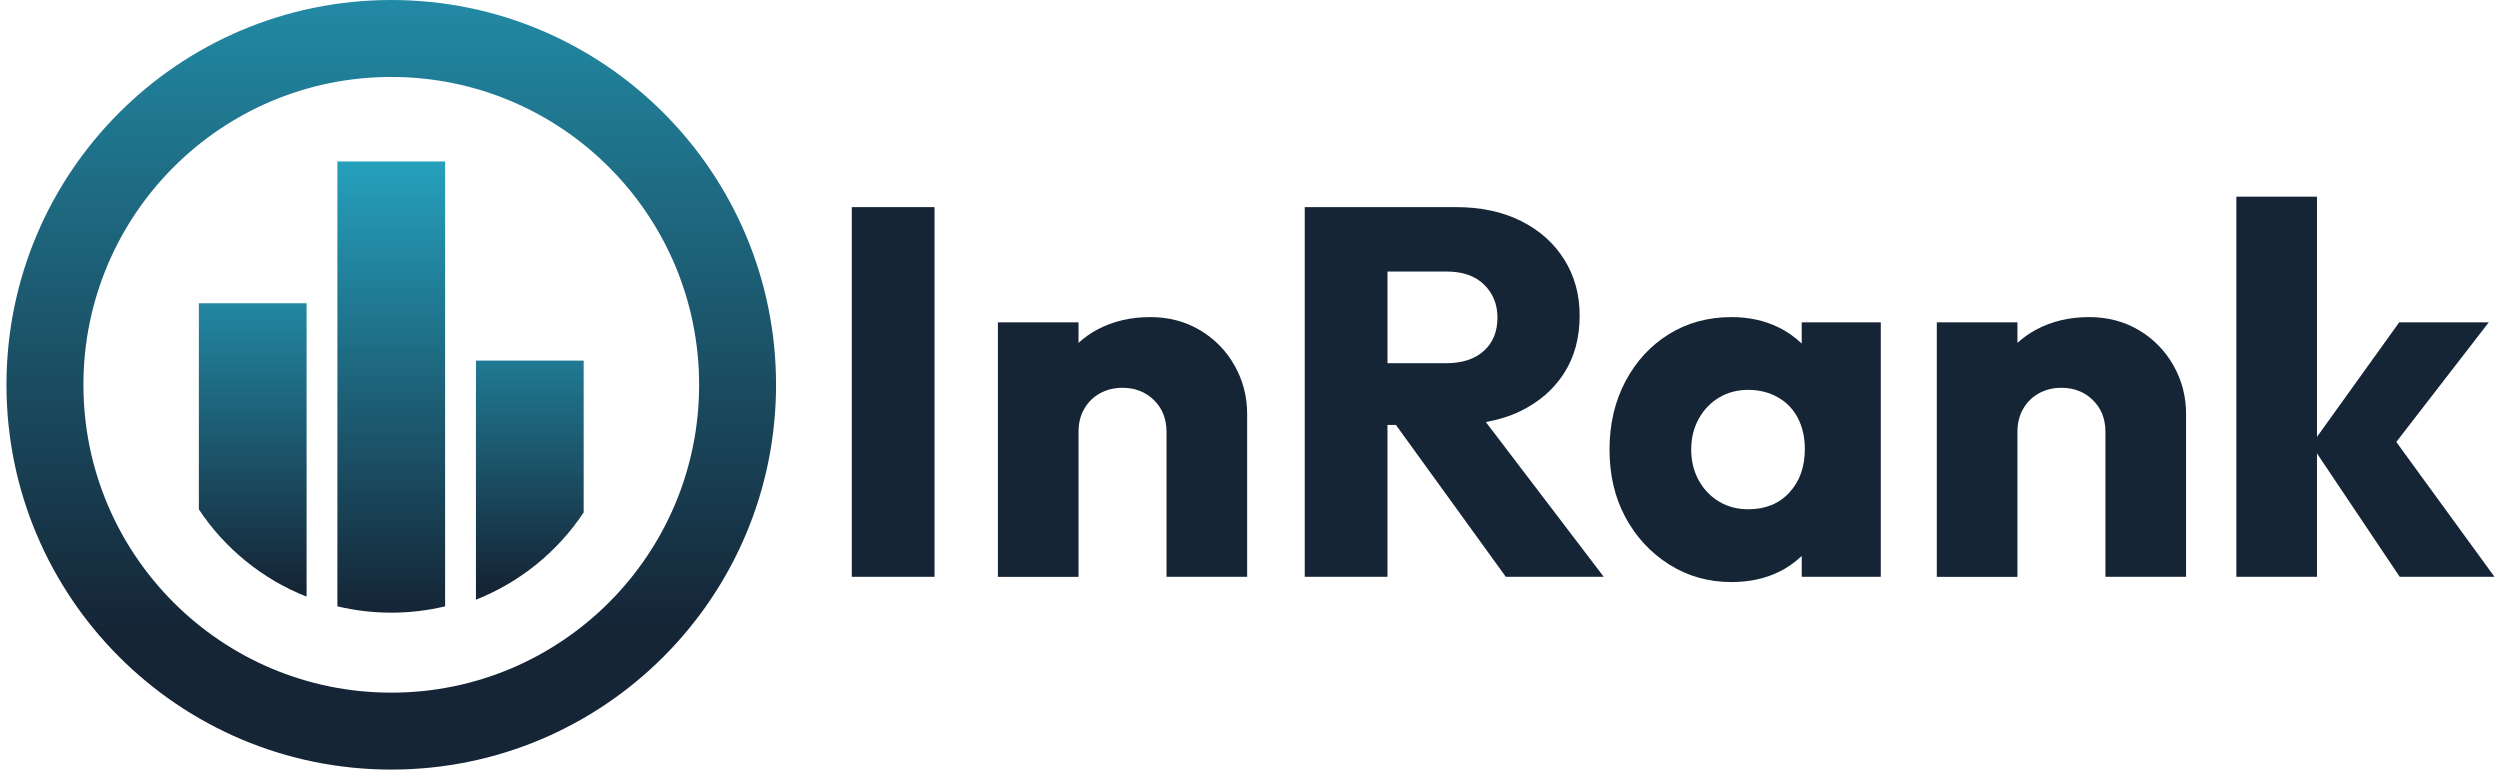 <?xml version="1.0" encoding="utf-8"?>
<svg id="Layer_2" data-name="Layer 2" xmlns="http://www.w3.org/2000/svg" viewBox="105.638 0 1826.237 563.247" xmlns:bx="https://boxy-svg.com">
  <defs>
    <style>
      .cls-1 {
        fill: url(#linear-gradient-4);
      }

      .cls-2 {
        fill: url(#linear-gradient-3);
      }

      .cls-3 {
        fill: url(#linear-gradient-2);
      }

      .cls-4 {
        fill: url(#linear-gradient);
      }

      .cls-5 {
        fill: #152536;
      }
    </style>
    <linearGradient id="linear-gradient" x1="290.25" y1="169.01" x2="290.25" y2="429.78" gradientUnits="userSpaceOnUse">
      <stop offset="0" stop-color="#25a0bd"/>
      <stop offset="1" stop-color="#152536"/>
    </linearGradient>
    <linearGradient id="linear-gradient-2" x1="391.44" y1="117.93" x2="391.44" y2="447.55" href="#linear-gradient"/>
    <linearGradient id="linear-gradient-3" x1="391.46" y1="-102.81" x2="391.46" y2="459.38" href="#linear-gradient"/>
    <linearGradient id="linear-gradient-4" x1="492.66" y1="189.42" x2="492.66" y2="427.96" href="#linear-gradient"/>
    <bx:export>
      <bx:file format="svg"/>
    </bx:export>
  </defs>
  <g id="Layer_1-2" data-name="Layer 1">
    <path class="cls-4" d="M329.6,221.54v214.31c-32.33-12.77-59.74-35.18-78.7-63.74v-150.57h78.7Z"/>
    <path class="cls-3" d="M430.79,117.93v324.98c-12.61,3.05-25.78,4.64-39.31,4.64s-26.77-1.59-39.39-4.64V117.93h78.7Z"/>
    <g transform="matrix(1.5, 0, 0, 1.5, 727.864, -763.266)">
      <rect class="cls-5" y="609.71" width="40.29" height="180.04"/>
      <path class="cls-5" d="M147.15,703.69c4.08,4,6.12,9.14,6.12,15.43v70.64h39.27v-79.31c0-8.5-2.04-16.36-6.12-23.59-4.08-7.22-9.69-12.96-16.83-17.21-7.14-4.25-15.22-6.38-24.23-6.38-9.52,0-18.07,2-25.63,5.99-3.45,1.82-6.53,4.04-9.31,6.56v-9.99h-39.27v123.94h39.27v-70.64c0-4.25.93-7.99,2.81-11.22,1.87-3.23,4.42-5.74,7.65-7.53,3.23-1.78,6.89-2.68,10.97-2.68,6.12,0,11.22,2,15.3,5.99Z"/>
      <path class="cls-5" d="M308.8,714.38c6-1.09,11.57-2.79,16.6-5.21,9.18-4.42,16.32-10.58,21.42-18.49s7.65-17.3,7.65-28.18c0-10.2-2.51-19.29-7.52-27.29-5.02-7.99-12.03-14.24-21.04-18.74-9.01-4.5-19.55-6.76-31.62-6.76h-73.7v180.04h40.29v-73.96h4.11l53.52,73.96h47.69l-57.41-75.37ZM260.89,641.08h28.82c7.82,0,13.9,2.13,18.23,6.38,4.33,4.25,6.5,9.61,6.5,16.07,0,6.8-2.21,12.2-6.63,16.2-4.42,3.99-10.54,5.99-18.36,5.99h-28.56v-44.63Z"/>
      <path class="cls-5" d="M462.61,789.76h38.51v-123.94h-38.51v10.33c-3.35-3.19-7.18-5.91-11.6-8.03-6.72-3.23-14.24-4.85-22.57-4.85-11.39,0-21.55,2.77-30.48,8.29-8.92,5.53-15.98,13.18-21.17,22.95-5.19,9.78-7.78,20.87-7.78,33.28s2.59,23.42,7.78,33.03c5.18,9.61,12.28,17.26,21.3,22.95,9.01,5.7,19.13,8.54,30.35,8.54,8.5,0,16.11-1.62,22.83-4.85,4.33-2.08,8.08-4.73,11.35-7.85v10.14ZM436.6,756.86c-5.27,0-9.99-1.23-14.15-3.7-4.17-2.46-7.48-5.9-9.95-10.33-2.47-4.42-3.7-9.44-3.7-15.05s1.23-10.63,3.7-15.05c2.46-4.42,5.78-7.86,9.95-10.33,4.16-2.46,8.88-3.7,14.15-3.7s10.28,1.24,14.54,3.7c4.25,2.47,7.48,5.86,9.69,10.2,2.21,4.33,3.31,9.31,3.31,14.92,0,8.67-2.51,15.73-7.52,21.17-5.02,5.45-11.69,8.16-20.02,8.16Z"/>
      <path class="cls-5" d="M604.4,703.69c4.08,4,6.12,9.14,6.12,15.43v70.64h39.27v-79.31c0-8.5-2.04-16.36-6.12-23.59-4.08-7.22-9.69-12.96-16.83-17.21-7.14-4.25-15.22-6.38-24.23-6.38-9.52,0-18.07,2-25.63,5.99-3.45,1.82-6.53,4.04-9.31,6.56v-9.99h-39.27v123.94h39.27v-70.64c0-4.25.93-7.99,2.81-11.22,1.87-3.23,4.42-5.74,7.65-7.53,3.23-1.78,6.89-2.68,10.97-2.68,6.12,0,11.22,2,15.3,5.99Z"/>
      <polygon class="cls-5" points="752.17 724.08 797.2 665.82 753.59 665.82 713.55 721.59 713.55 604.61 674.28 604.61 674.28 789.76 713.55 789.76 713.55 729.67 753.84 789.76 800 789.76 752.17 724.08"/>
    </g>
    <path class="cls-2" d="M391.46,0C236.21,0,110.36,125.85,110.36,281.09s125.85,281.09,281.09,281.09,281.09-125.85,281.09-281.09S546.7,0,391.46,0ZM391.46,505.97c-124.2,0-224.88-100.68-224.88-224.88S267.26,56.22,391.46,56.22s224.88,100.68,224.88,224.88-100.68,224.88-224.88,224.88Z"/>
    <path class="cls-1" d="M532.01,263.42v110.9c-18.96,28.56-46.41,51.01-78.7,63.74v-174.65h78.7Z"/>
  </g>
</svg>